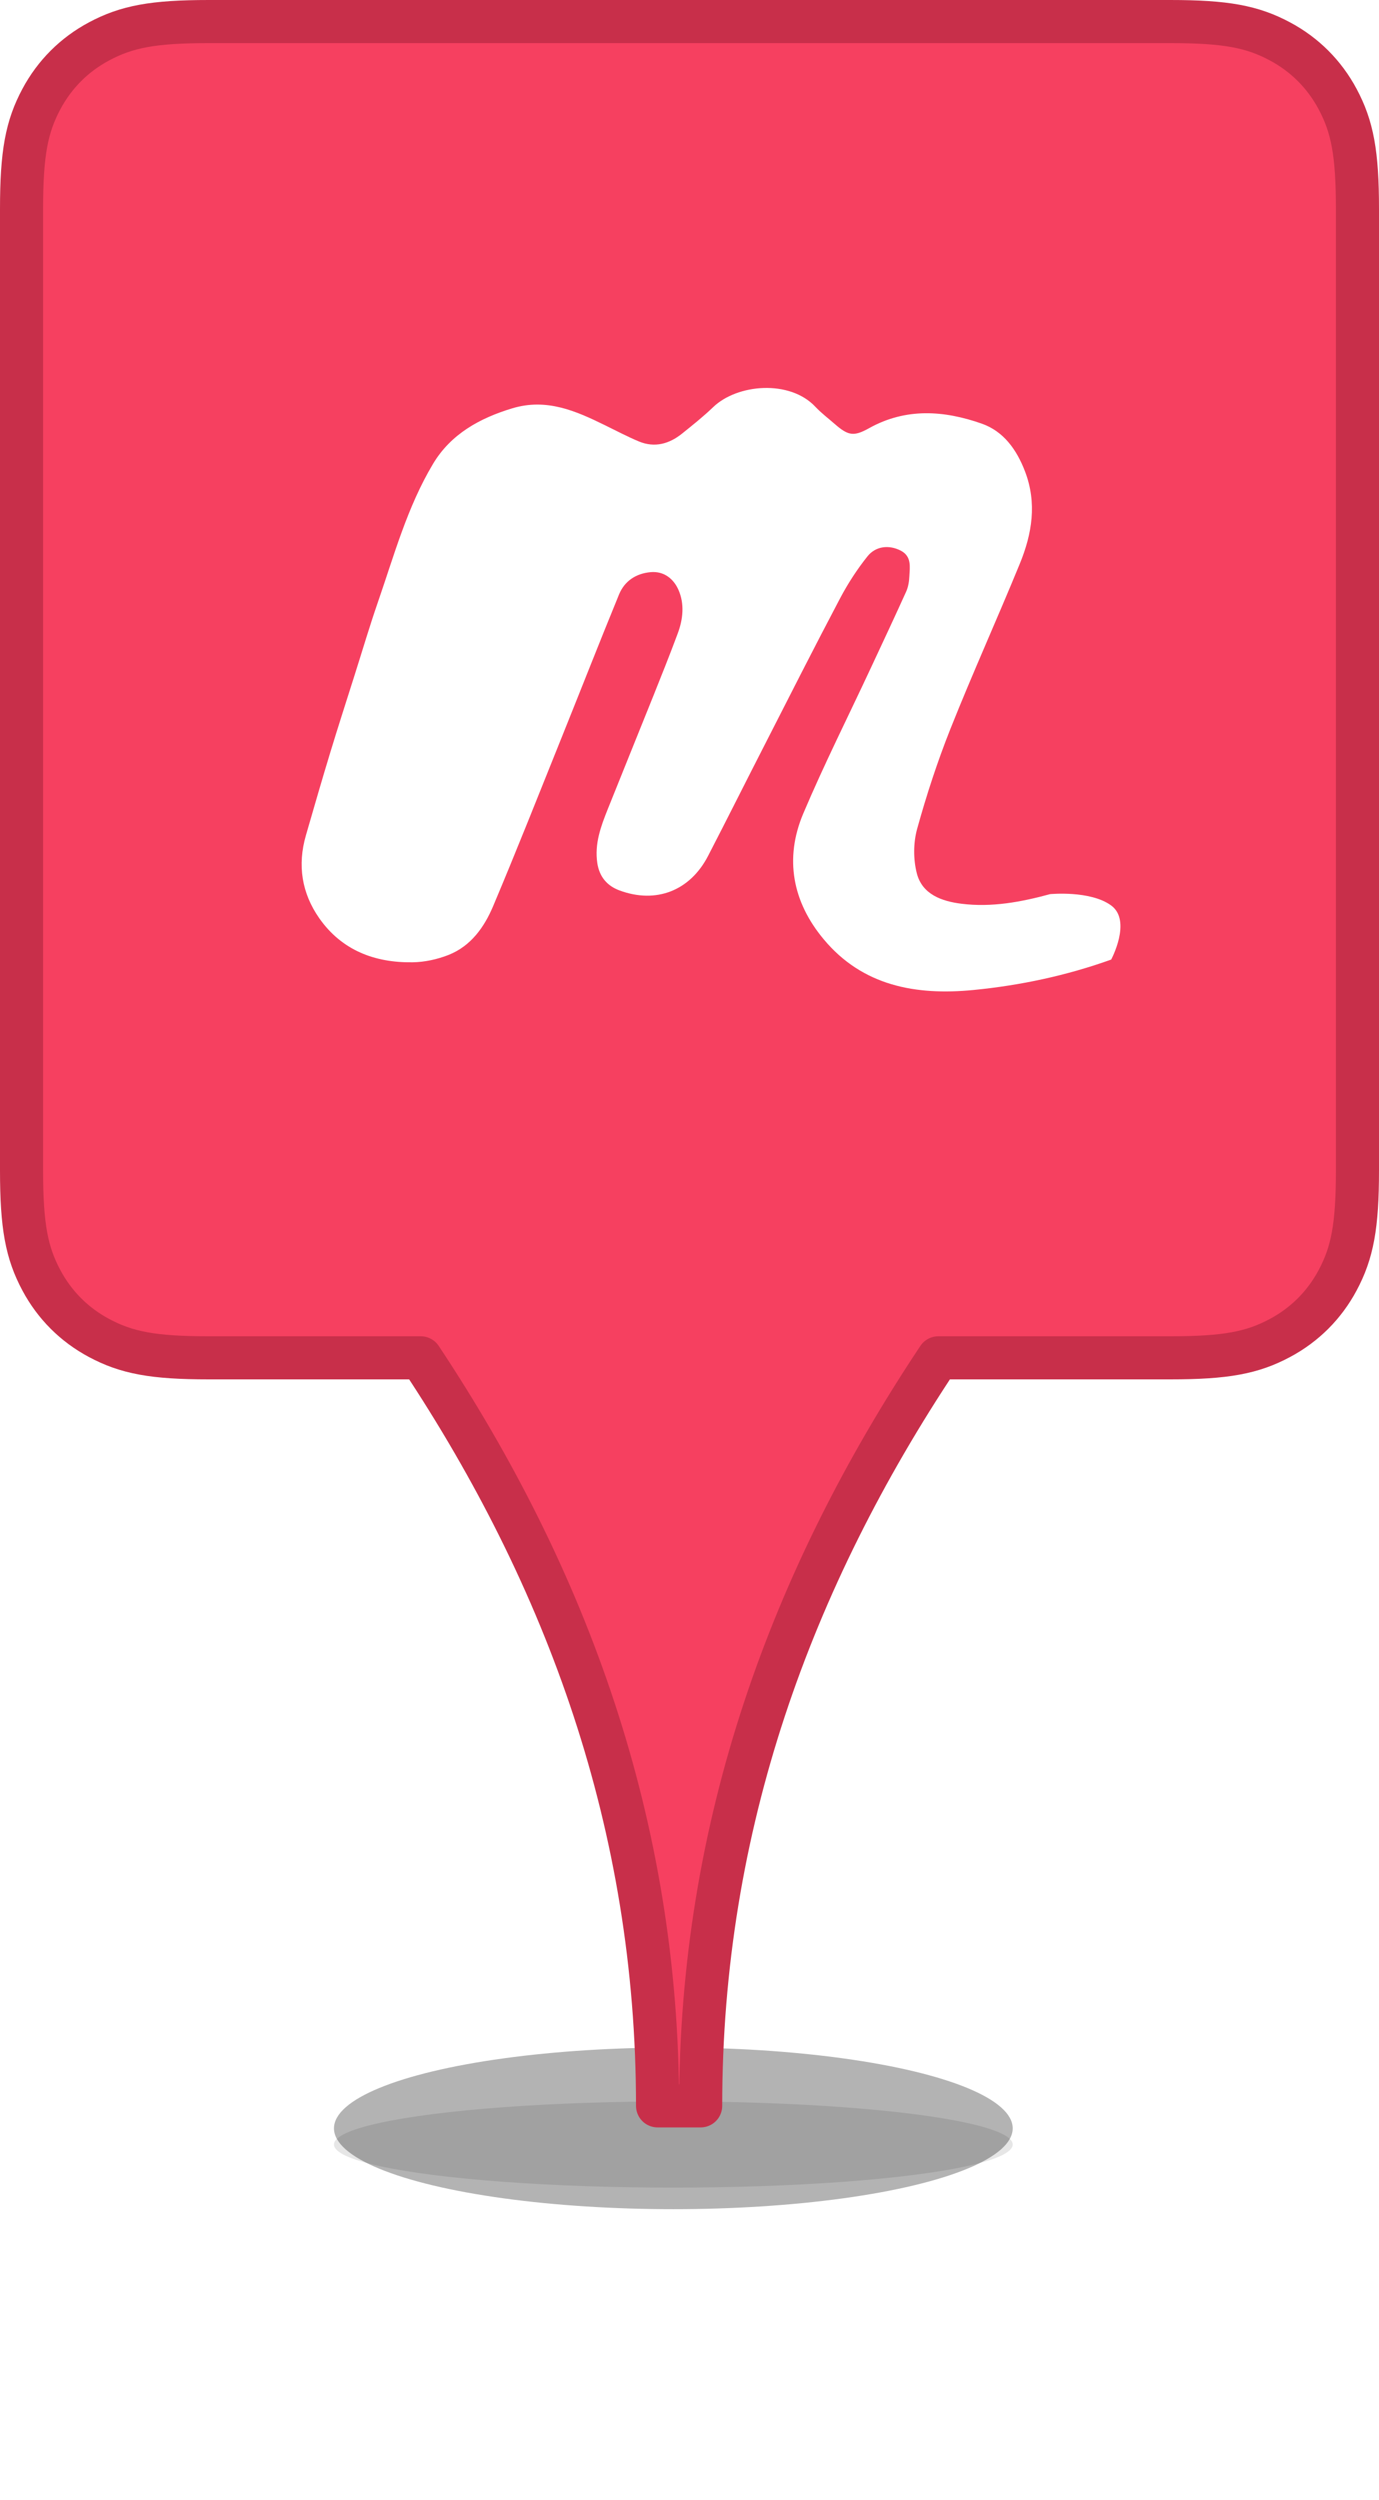 <?xml version="1.0" encoding="UTF-8"?>
<svg width="32px" height="58px" viewBox="0 0 32 58" version="1.1" xmlns="http://www.w3.org/2000/svg" xmlns:xlink="http://www.w3.org/1999/xlink">
    <!-- Generator: Sketch 50.2 (55047) - http://www.bohemiancoding.com/sketch -->
    <title>pin-meetup-1-selected copy</title>
    <desc>Created with Sketch.</desc>
    <defs>
        <filter x="-57.1%" y="-240.0%" width="214.3%" height="580.0%" filterUnits="objectBoundingBox" id="filter-1">
            <feGaussianBlur stdDeviation="3" in="SourceGraphic"></feGaussianBlur>
        </filter>
        <filter x="-19.0%" y="-200.0%" width="138.1%" height="500.0%" filterUnits="objectBoundingBox" id="filter-2">
            <feGaussianBlur stdDeviation="1" in="SourceGraphic"></feGaussianBlur>
        </filter>
    </defs>
    <g id="VuePeople-updates-1.1" stroke="none" stroke-width="1" fill="none" fill-rule="evenodd">
        <g id="Map---component-(New-pins---inventory)" transform="translate(-367, -514)">
            <g id="pin-meetup-1-selected-copy" transform="translate(368, 515)">
                <ellipse id="Oval-2" fill-opacity="0.3" fill="#000000" filter="url(#filter-1)" cx="14.625" cy="48.375" rx="7.875" ry="1.875"></ellipse>
                <ellipse id="Oval-2" fill-opacity="0.1" fill="#000000" filter="url(#filter-2)" cx="14.625" cy="48.75" rx="7.875" ry="1"></ellipse>
                <path d="M20.774,30.5 C17.36,35.625 15.259,41.349 15.259,47.853 L14.259,47.853 C14.259,41.348 12.165,35.625 8.764,30.5 L3.846,30.5 C2.551,30.5 1.937,30.381 1.299,30.04 C0.723,29.732 0.268,29.277 -0.04,28.701 C-0.381,28.063 -0.5,27.449 -0.5,26.154 L-0.5,3.846 C-0.5,2.551 -0.381,1.937 -0.04,1.299 C0.268,0.723 0.723,0.268 1.299,-0.04 C1.937,-0.381 2.551,-0.5 3.846,-0.5 L26.154,-0.5 C27.449,-0.5 28.063,-0.381 28.701,-0.04 C29.277,0.268 29.732,0.723 30.04,1.299 C30.381,1.937 30.5,2.551 30.5,3.846 L30.5,26.154 C30.5,27.449 30.381,28.063 30.04,28.701 C29.732,29.277 29.277,29.732 28.701,30.04 C28.063,30.381 27.449,30.5 26.154,30.5 L20.774,30.5 Z" id="Combined-Shape" stroke="#C82F4A" fill="#F64060" stroke-linecap="round" stroke-linejoin="round"></path>
                <path d="M23.367,19.743 C22.697,19.925 22.011,20.054 21.313,19.966 C20.854,19.909 20.4,19.749 20.275,19.26 C20.192,18.937 20.193,18.555 20.281,18.234 C20.499,17.445 20.755,16.662 21.058,15.901 C21.569,14.618 22.14,13.358 22.664,12.08 C22.949,11.385 23.068,10.671 22.784,9.932 C22.591,9.43 22.288,9.006 21.782,8.828 C20.911,8.522 20.024,8.456 19.168,8.933 C18.809,9.134 18.68,9.106 18.369,8.835 C18.218,8.703 18.056,8.581 17.919,8.435 C17.325,7.804 16.109,7.905 15.547,8.447 C15.321,8.664 15.075,8.86 14.83,9.057 C14.532,9.297 14.194,9.394 13.825,9.241 C13.56,9.13 13.305,8.995 13.047,8.869 C12.366,8.534 11.686,8.232 10.889,8.472 C10.126,8.702 9.461,9.073 9.05,9.759 C8.45,10.761 8.145,11.886 7.766,12.979 C7.574,13.534 7.408,14.098 7.23,14.658 C7.04,15.259 6.845,15.86 6.662,16.463 C6.468,17.1 6.284,17.739 6.099,18.378 C5.899,19.069 6,19.721 6.413,20.308 C6.933,21.045 7.693,21.336 8.573,21.324 C8.855,21.32 9.152,21.255 9.414,21.151 C9.931,20.944 10.239,20.505 10.443,20.022 C10.994,18.717 11.514,17.399 12.043,16.084 C12.485,14.986 12.916,13.884 13.366,12.788 C13.494,12.478 13.76,12.303 14.099,12.273 C14.409,12.246 14.631,12.429 14.743,12.682 C14.888,13.01 14.851,13.364 14.726,13.698 C14.549,14.175 14.359,14.649 14.17,15.122 C13.816,16.005 13.458,16.885 13.105,17.767 C12.943,18.171 12.793,18.574 12.861,19.025 C12.91,19.342 13.089,19.551 13.376,19.657 C14.227,19.972 15.013,19.664 15.431,18.856 C15.872,18.004 16.3,17.146 16.738,16.292 C17.32,15.152 17.898,14.01 18.495,12.879 C18.676,12.537 18.89,12.206 19.132,11.904 C19.326,11.663 19.637,11.638 19.9,11.773 C20.158,11.906 20.113,12.147 20.102,12.367 C20.097,12.487 20.077,12.614 20.029,12.722 C19.762,13.313 19.486,13.9 19.212,14.487 C18.686,15.615 18.125,16.729 17.64,17.873 C17.198,18.919 17.391,19.925 18.115,20.791 C19.017,21.873 20.254,22.097 21.587,21.967 C22.68,21.86 23.749,21.632 24.785,21.261 C24.785,21.261 25.269,20.361 24.785,20.006 C24.3,19.651 23.367,19.743 23.367,19.743" id="Fill-1" fill="#FFFFFF"></path>
            </g>
        </g>
    </g>
</svg>